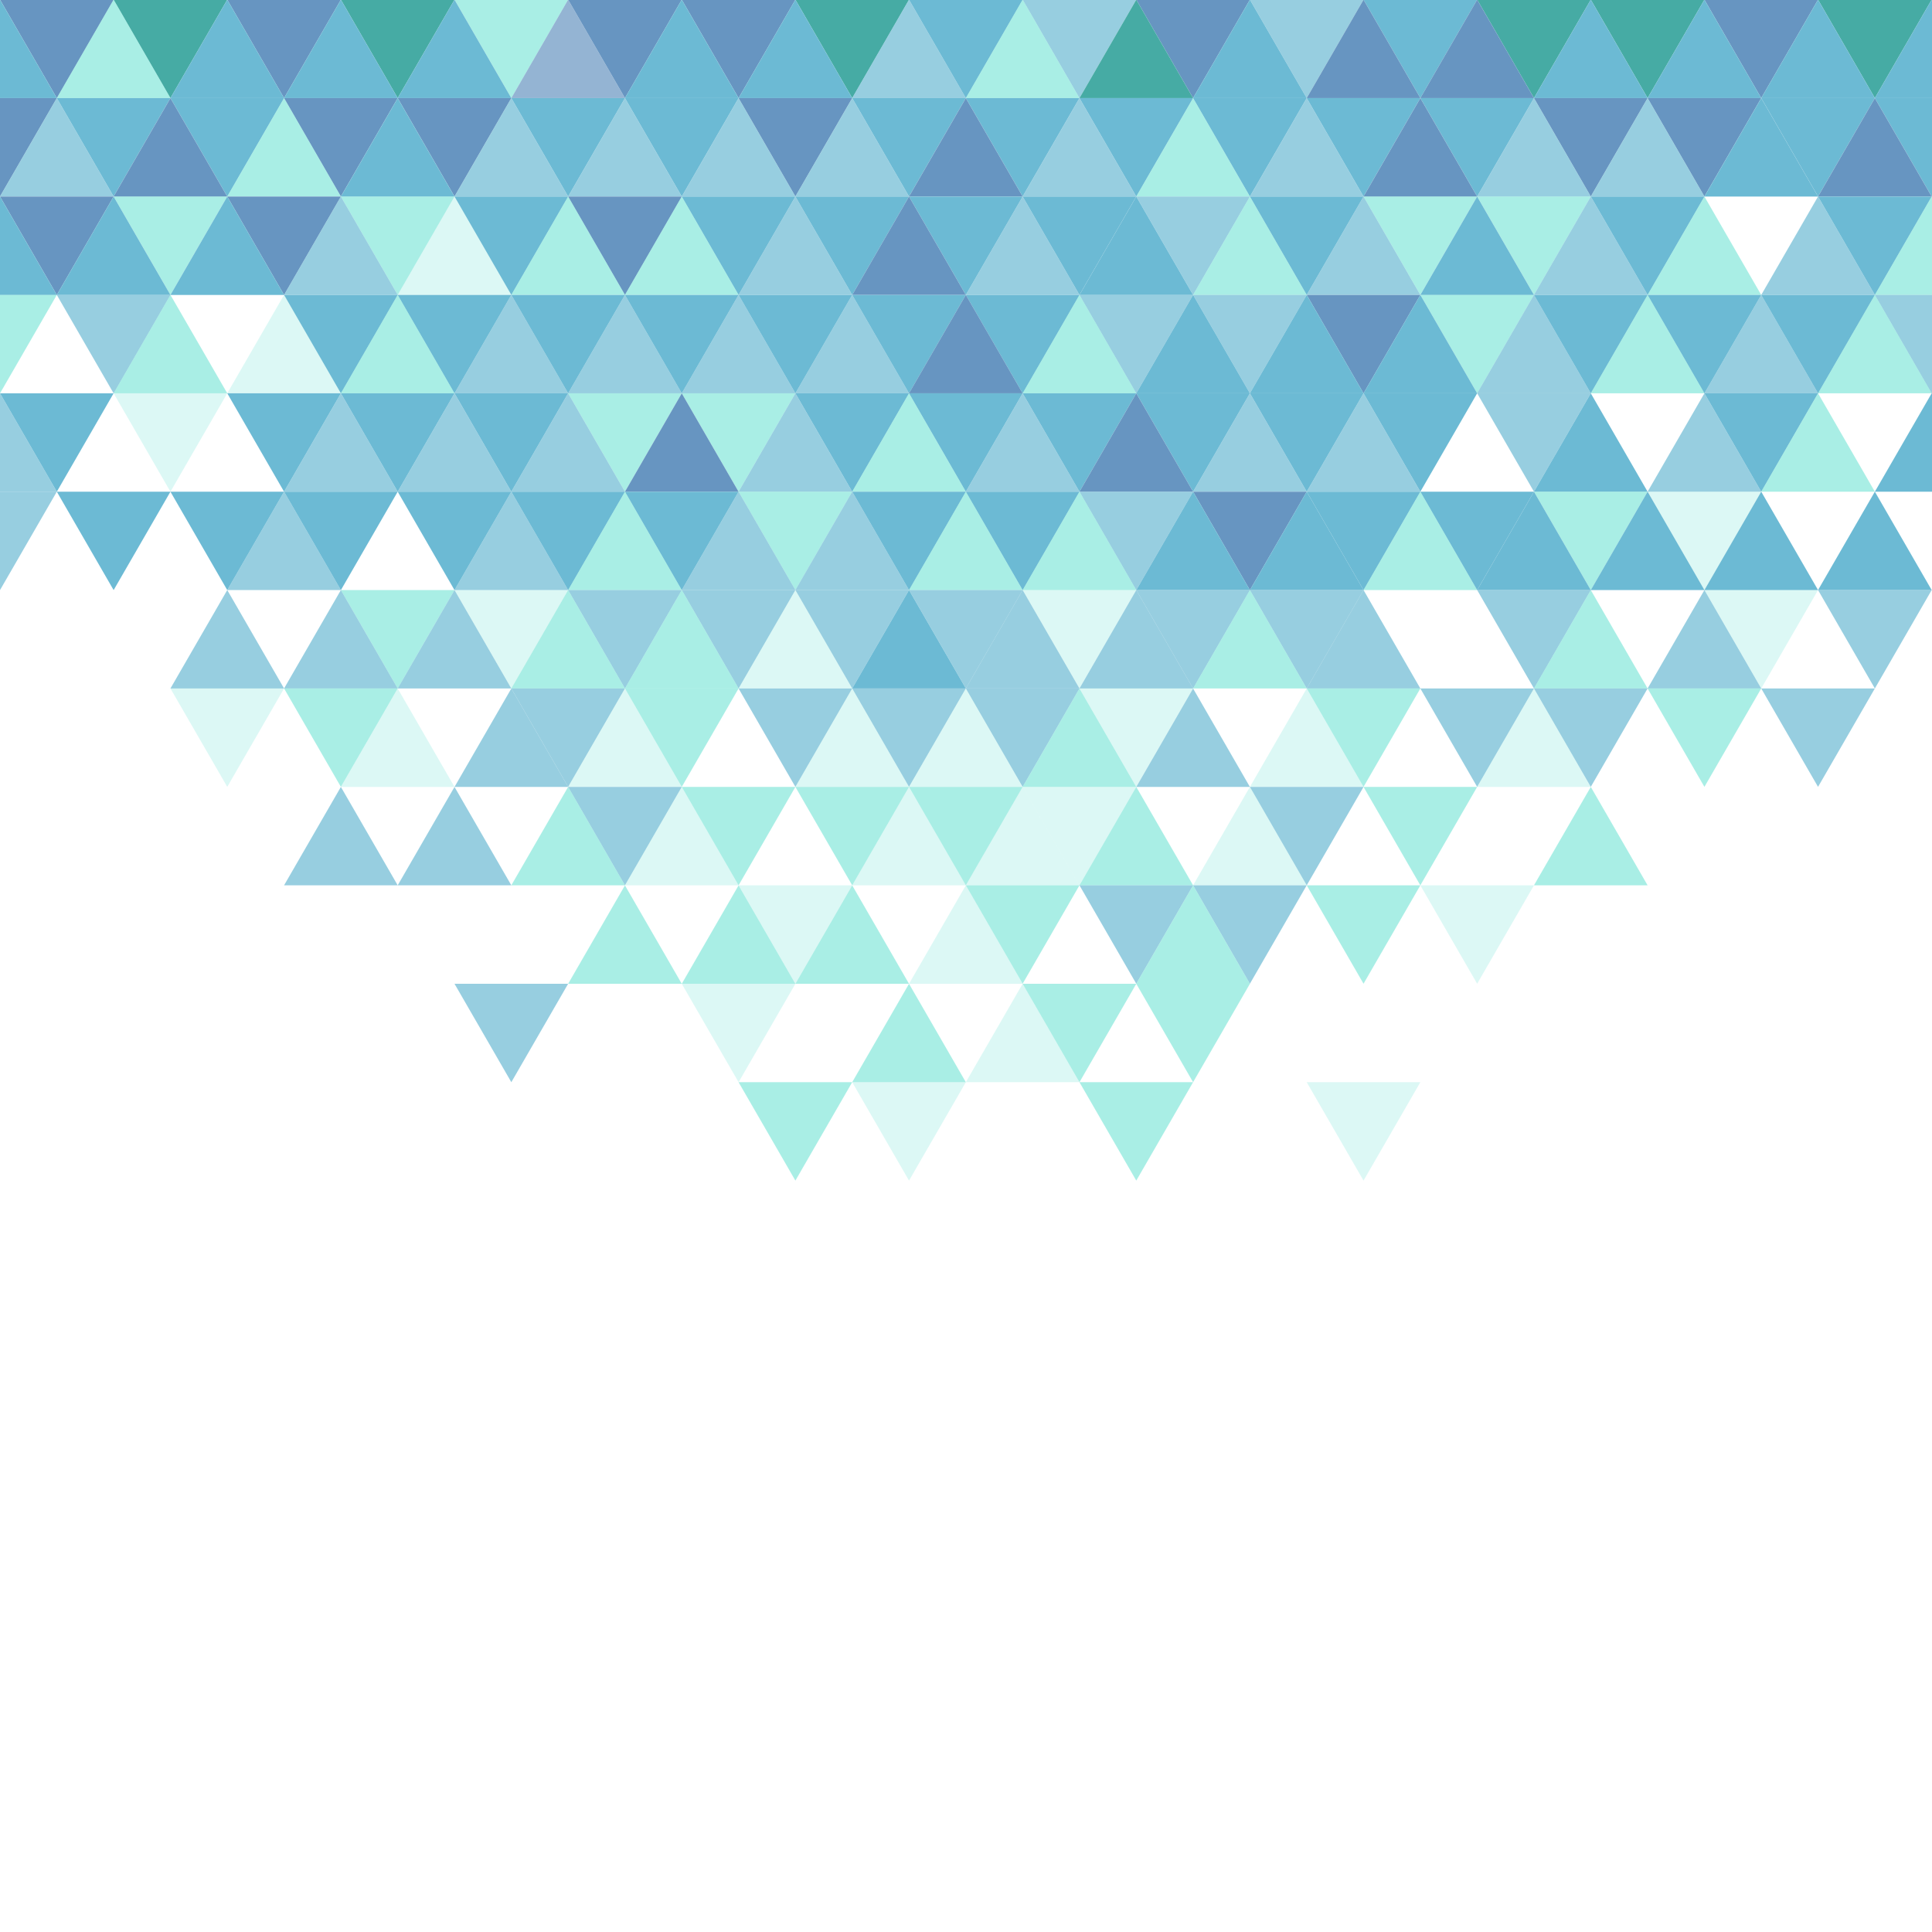 <?xml version="1.0" encoding="utf-8"?>
<!-- Generator: Adobe Illustrator 18.0.0, SVG Export Plug-In . SVG Version: 6.00 Build 0)  -->
<!DOCTYPE svg PUBLIC "-//W3C//DTD SVG 1.1//EN" "http://www.w3.org/Graphics/SVG/1.1/DTD/svg11.dtd">
<svg version="1.1" xmlns="http://www.w3.org/2000/svg" xmlns:xlink="http://www.w3.org/1999/xlink" x="0px" y="0px" width="800px"
	 height="800px" viewBox="0 0 800 800" enable-background="new 0 0 800 800" xml:space="preserve">
<g id="background">
	<g>
		<defs>
			<rect id="SVGID_1_" width="800" height="800"/>
		</defs>
		<clipPath id="SVGID_2_">
			<use xlink:href="#SVGID_1_"  overflow="visible"/>
		</clipPath>
		<g clip-path="url(#SVGID_2_)">
			<polygon fill="#46ABA4" points="47.051,-163.014 23.526,-122.267 0.001,-163.014 			"/>
			<polygon fill="#46ABA4" points="94.102,-163.014 70.577,-122.267 47.052,-163.014 			"/>
			<polygon fill="#46ABA4" points="141.153,-163.014 117.628,-122.267 94.103,-163.014 			"/>
			<polygon fill="#6CBAD4" points="188.204,-163.014 164.679,-122.267 141.153,-163.014 			"/>
			<polygon fill="#6795C1" points="235.254,-163.014 211.73,-122.267 188.205,-163.014 			"/>
			<polygon fill="#6795C1" points="282.305,-163.014 258.78,-122.267 235.255,-163.014 			"/>
			<polygon fill="#46ABA4" points="329.355,-163.014 305.831,-122.267 282.306,-163.014 			"/>
			<polygon fill="#6CBAD4" points="376.406,-163.014 352.882,-122.267 329.356,-163.014 			"/>
			<polygon fill="#6CBAD4" points="423.457,-163.014 399.933,-122.267 376.407,-163.014 			"/>
			<polygon fill="#6795C1" points="470.509,-163.014 446.983,-122.267 423.458,-163.014 			"/>
			<polygon fill="#6795C1" points="517.56,-163.014 494.034,-122.267 470.51,-163.014 			"/>
			<polygon fill="#6CBAD4" points="564.61,-163.014 541.085,-122.267 517.56,-163.014 			"/>
			<polygon fill="#46ABA4" points="611.661,-163.014 588.136,-122.267 564.611,-163.014 			"/>
			<polygon fill="#46ABA4" points="658.711,-163.014 635.187,-122.267 611.662,-163.014 			"/>
			<polygon fill="#46ABA4" points="705.763,-163.014 682.237,-122.267 658.712,-163.014 			"/>
			<polygon fill="#6795C1" points="752.813,-163.014 729.288,-122.267 705.764,-163.014 			"/>
			<polygon fill="#6795C1" points="799.864,-163.014 776.339,-122.267 752.815,-163.014 			"/>
			<polygon fill="#46ABA4" points="-23.526,-122.267 -0.001,-163.014 23.523,-122.267 			"/>
			<polygon fill="#46ABA4" points="23.524,-122.267 0,-81.519 -23.525,-122.267 			"/>
			<polygon fill="#6795C1" points="23.524,-122.267 47.05,-163.014 70.574,-122.267 			"/>
			<polygon fill="#46ABA4" points="70.575,-122.267 47.051,-81.519 23.525,-122.267 			"/>
			<polygon fill="#6795C1" points="70.575,-122.267 94.101,-163.014 117.626,-122.267 			"/>
			<polygon fill="#6795C1" points="117.627,-122.267 94.102,-81.519 70.576,-122.267 			"/>
			<polygon fill="#6795C1" points="117.627,-122.267 141.151,-163.014 164.677,-122.267 			"/>
			<polygon fill="#6795C1" points="164.678,-122.267 141.152,-81.519 117.627,-122.267 			"/>
			<polygon fill="#46ABA4" points="164.678,-122.267 188.202,-163.014 211.727,-122.267 			"/>
			<polygon fill="#6795C1" points="211.727,-122.267 188.203,-81.519 164.679,-122.267 			"/>
			<polygon fill="#6CBAD4" points="211.727,-122.267 235.253,-163.014 258.777,-122.267 			"/>
			<polygon fill="#6795C1" points="258.778,-122.267 235.254,-81.519 211.729,-122.267 			"/>
			<polygon fill="#6CBAD4" points="258.778,-122.267 282.304,-163.014 305.828,-122.267 			"/>
			<polygon fill="#46ABA4" points="305.829,-122.267 282.305,-81.519 258.779,-122.267 			"/>
			<polygon fill="#6795C1" points="305.829,-122.267 329.354,-163.014 352.879,-122.267 			"/>
			<polygon fill="#6CBAD4" points="352.88,-122.267 329.355,-81.519 305.83,-122.267 			"/>
			<polygon fill="#6795C1" points="352.88,-122.267 376.405,-163.014 399.931,-122.267 			"/>
			<polygon fill="#46ABA4" points="399.931,-122.267 376.406,-81.519 352.881,-122.267 			"/>
			<polygon fill="#46ABA4" points="399.931,-122.267 423.456,-163.014 446.981,-122.267 			"/>
			<polygon fill="#6CBAD4" points="446.982,-122.267 423.457,-81.519 399.932,-122.267 			"/>
			<polygon fill="#6CBAD4" points="446.982,-122.267 470.507,-163.014 494.032,-122.267 			"/>
			<polygon fill="#6CBAD4" points="494.033,-122.267 470.508,-81.519 446.983,-122.267 			"/>
			<polygon fill="#6795C1" points="494.033,-122.267 517.558,-163.014 541.083,-122.267 			"/>
			<polygon fill="#46ABA4" points="541.084,-122.267 517.559,-81.519 494.034,-122.267 			"/>
			<polygon fill="#6795C1" points="541.084,-122.267 564.608,-163.014 588.133,-122.267 			"/>
			<polygon fill="#6CBAD4" points="588.135,-122.267 564.609,-81.519 541.085,-122.267 			"/>
			<polygon fill="#6795C1" points="588.135,-122.267 611.659,-163.014 635.184,-122.267 			"/>
			<polygon fill="#6795C1" points="635.185,-122.267 611.66,-81.519 588.136,-122.267 			"/>
			<polygon fill="#6795C1" points="635.185,-122.267 658.71,-163.014 682.235,-122.267 			"/>
			<polygon fill="#6795C1" points="682.236,-122.267 658.711,-81.519 635.185,-122.267 			"/>
			<polygon fill="#6795C1" points="682.236,-122.267 705.761,-163.014 729.286,-122.267 			"/>
			<polygon fill="#6795C1" points="729.287,-122.267 705.762,-81.519 682.237,-122.267 			"/>
			<polygon fill="#46ABA4" points="729.287,-122.267 752.812,-163.014 776.337,-122.267 			"/>
			<polygon fill="#6795C1" points="776.338,-122.267 752.812,-81.519 729.288,-122.267 			"/>
			<polygon fill="#46ABA4" points="776.338,-122.267 799.862,-163.014 823.388,-122.267 			"/>
			<polygon fill="#6795C1" points="823.389,-122.267 799.863,-81.519 776.339,-122.267 			"/>
			<polygon fill="#6795C1" points="0,-81.604 23.525,-122.352 47.05,-81.604 			"/>
			<polygon fill="#46ABA4" points="47.051,-81.604 23.526,-40.857 0.001,-81.604 			"/>
			<polygon fill="#6795C1" points="47.051,-81.604 70.576,-122.352 94.101,-81.604 			"/>
			<polygon fill="#6CBAD4" points="94.102,-81.604 70.577,-40.857 47.052,-81.604 			"/>
			<polygon fill="#46ABA4" points="94.102,-81.604 117.627,-122.352 141.152,-81.604 			"/>
			<polygon fill="#6CBAD4" points="141.153,-81.604 117.628,-40.857 94.103,-81.604 			"/>
			<polygon fill="#46ABA4" points="141.153,-81.604 164.678,-122.352 188.203,-81.604 			"/>
			<polygon fill="#6795C1" points="188.204,-81.604 164.679,-40.857 141.153,-81.604 			"/>
			<polygon fill="#46ABA4" points="188.204,-81.604 211.729,-122.352 235.253,-81.604 			"/>
			<polygon fill="#6CBAD4" points="235.254,-81.604 211.73,-40.857 188.205,-81.604 			"/>
			<polygon fill="#6CBAD4" points="235.254,-81.604 258.779,-122.352 282.304,-81.604 			"/>
			<polygon fill="#46ABA4" points="282.305,-81.604 258.78,-40.857 235.255,-81.604 			"/>
			<polygon fill="#6795C1" points="282.305,-81.604 305.83,-122.352 329.354,-81.604 			"/>
			<polygon fill="#6CBAD4" points="329.355,-81.604 305.831,-40.857 282.306,-81.604 			"/>
			<polygon fill="#6795C1" points="329.355,-81.604 352.881,-122.352 376.405,-81.604 			"/>
			<polygon fill="#6CBAD4" points="376.406,-81.604 352.882,-40.857 329.356,-81.604 			"/>
			<polygon opacity="0.7" fill="#6CBAD4" points="376.406,-81.604 399.932,-122.352 423.457,-81.604 			"/>
			<polygon fill="#46ABA4" points="423.457,-81.604 399.933,-40.857 376.407,-81.604 			"/>
			<polygon fill="#46ABA4" points="423.457,-81.604 446.982,-122.352 470.508,-81.604 			"/>
			<polygon fill="#6795C1" points="470.509,-81.604 446.983,-40.857 423.458,-81.604 			"/>
			<polygon fill="#6795C1" points="470.509,-81.604 494.033,-122.352 517.559,-81.604 			"/>
			<polygon fill="#46ABA4" points="517.56,-81.604 494.034,-40.857 470.51,-81.604 			"/>
			<polygon opacity="0.7" fill="#6CBAD4" points="517.56,-81.604 541.084,-122.352 564.609,-81.604 			"/>
			<polygon fill="#6795C1" points="564.61,-81.604 541.085,-40.857 517.56,-81.604 			"/>
			<polygon fill="#46ABA4" points="564.61,-81.604 588.135,-122.352 611.659,-81.604 			"/>
			<polygon fill="#6795C1" points="611.661,-81.604 588.136,-40.857 564.611,-81.604 			"/>
			<polygon fill="#46ABA4" points="611.661,-81.604 635.185,-122.352 658.71,-81.604 			"/>
			<polygon fill="#6795C1" points="658.711,-81.604 635.187,-40.857 611.662,-81.604 			"/>
			<polygon fill="#46ABA4" points="658.711,-81.604 682.236,-122.352 705.762,-81.604 			"/>
			<polygon fill="#6795C1" points="705.763,-81.604 682.237,-40.857 658.712,-81.604 			"/>
			<polygon fill="#46ABA4" points="705.763,-81.604 729.287,-122.352 752.812,-81.604 			"/>
			<polygon fill="#6795C1" points="752.813,-81.604 729.288,-40.857 705.764,-81.604 			"/>
			<polygon fill="#46ABA4" points="752.813,-81.604 776.338,-122.352 799.863,-81.604 			"/>
			<polygon fill="#6795C1" points="799.864,-81.604 776.339,-40.857 752.815,-81.604 			"/>
			<polygon fill="#6CBAD4" points="-23.526,-40.857 -0.001,-81.604 23.523,-40.857 			"/>
			<polygon fill="#6795C1" points="23.524,-40.857 0,-0.11 -23.525,-40.857 			"/>
			<polygon fill="#6795C1" points="23.524,-40.857 47.05,-81.604 70.574,-40.857 			"/>
			<polygon fill="#6CBAD4" points="70.575,-40.857 47.051,-0.11 23.525,-40.857 			"/>
			<polygon fill="#6795C1" points="70.575,-40.857 94.101,-81.604 117.626,-40.857 			"/>
			<polygon fill="#6CBAD4" points="117.627,-40.857 94.102,-0.11 70.576,-40.857 			"/>
			<polygon fill="#46ABA4" points="117.627,-40.857 141.151,-81.604 164.677,-40.857 			"/>
			<polygon opacity="0.7" fill="#6CBAD4" points="164.678,-40.857 141.152,-0.11 117.627,-40.857 			"/>
			<polygon fill="#46ABA4" points="164.678,-40.857 188.202,-81.604 211.727,-40.857 			"/>
			<polygon fill="#6CBAD4" points="211.727,-40.857 188.203,-0.11 164.679,-40.857 			"/>
			<polygon fill="#6795C1" points="211.727,-40.857 235.253,-81.604 258.777,-40.857 			"/>
			<polygon fill="#46ABA4" points="258.778,-40.857 235.254,-0.11 211.729,-40.857 			"/>
			<polygon fill="#6795C1" points="258.778,-40.857 282.304,-81.604 305.828,-40.857 			"/>
			<polygon fill="#46ABA4" points="305.829,-40.857 282.305,-0.11 258.779,-40.857 			"/>
			<polygon fill="#6795C1" points="305.829,-40.857 329.354,-81.604 352.879,-40.857 			"/>
			<polygon fill="#6CBAD4" points="352.88,-40.857 329.355,-0.11 305.83,-40.857 			"/>
			<polygon fill="#6795C1" points="352.88,-40.857 376.405,-81.604 399.931,-40.857 			"/>
			<polygon fill="#6CBAD4" points="399.931,-40.857 376.406,-0.11 352.881,-40.857 			"/>
			<polygon fill="#6CBAD4" points="399.931,-40.857 423.456,-81.604 446.981,-40.857 			"/>
			<polygon fill="#46ABA4" points="446.982,-40.857 423.457,-0.11 399.932,-40.857 			"/>
			<polygon opacity="0.7" fill="#6CBAD4" points="446.982,-40.857 470.507,-81.604 494.032,-40.857 			"/>
			<polygon fill="#6CBAD4" points="494.033,-40.857 470.508,-0.11 446.983,-40.857 			"/>
			<polygon fill="#6CBAD4" points="494.033,-40.857 517.558,-81.604 541.083,-40.857 			"/>
			<polygon fill="#6795C1" points="541.084,-40.857 517.559,-0.11 494.034,-40.857 			"/>
			<polygon fill="#6CBAD4" points="541.084,-40.857 564.608,-81.604 588.133,-40.857 			"/>
			<polygon fill="#6795C1" points="588.135,-40.857 564.609,-0.11 541.085,-40.857 			"/>
			<polygon fill="#6CBAD4" points="588.135,-40.857 611.659,-81.604 635.184,-40.857 			"/>
			<polygon fill="#6CBAD4" points="635.185,-40.857 611.66,-0.11 588.136,-40.857 			"/>
			<polygon fill="#46ABA4" points="635.185,-40.857 658.71,-81.604 682.235,-40.857 			"/>
			<polygon fill="#6CBAD4" points="682.236,-40.857 658.711,-0.11 635.185,-40.857 			"/>
			<polygon fill="#6CBAD4" points="682.236,-40.857 705.761,-81.604 729.286,-40.857 			"/>
			<polygon fill="#46ABA4" points="729.287,-40.857 705.762,-0.11 682.237,-40.857 			"/>
			<polygon fill="#6CBAD4" points="729.287,-40.857 752.812,-81.604 776.337,-40.857 			"/>
			<polygon fill="#46ABA4" points="776.338,-40.857 752.812,-0.11 729.288,-40.857 			"/>
			<polygon fill="#46ABA4" points="776.338,-40.857 799.862,-81.604 823.388,-40.857 			"/>
			<polygon fill="#46ABA4" points="823.389,-40.857 799.863,-0.11 776.339,-40.857 			"/>
			<polygon fill="#6CBAD4" points="0,-0.133 23.525,-40.881 47.05,-0.133 			"/>
			<polygon fill="#6795C1" points="47.051,-0.133 23.526,40.613 0.001,-0.133 			"/>
			<polygon fill="#6795C1" points="47.051,-0.133 70.576,-40.881 94.101,-0.133 			"/>
			<polygon fill="#46ABA4" points="94.102,-0.133 70.577,40.613 47.052,-0.133 			"/>
			<polygon fill="#46ABA4" points="94.102,-0.133 117.627,-40.881 141.152,-0.133 			"/>
			<polygon fill="#6795C1" points="141.153,-0.133 117.628,40.613 94.103,-0.133 			"/>
			<polygon fill="#6795C1" points="141.153,-0.133 164.678,-40.881 188.203,-0.133 			"/>
			<polygon fill="#46ABA4" points="188.204,-0.133 164.679,40.613 141.153,-0.133 			"/>
			<polygon fill="#6795C1" points="188.204,-0.133 211.729,-40.881 235.253,-0.133 			"/>
			<polygon opacity="0.5" fill="#54DECD" points="235.254,-0.133 211.73,40.613 188.205,-0.133 			"/>
			<polygon fill="#6CBAD4" points="235.254,-0.133 258.779,-40.881 282.304,-0.133 			"/>
			<polygon fill="#6795C1" points="282.305,-0.133 258.78,40.613 235.255,-0.133 			"/>
			<polygon opacity="0.7" fill="#6CBAD4" points="282.305,-0.133 305.83,-40.881 329.354,-0.133 			"/>
			<polygon fill="#6795C1" points="329.355,-0.133 305.831,40.613 282.306,-0.133 			"/>
			<polygon fill="#6795C1" points="329.355,-0.133 352.881,-40.881 376.405,-0.133 			"/>
			<polygon fill="#46ABA4" points="376.406,-0.133 352.882,40.613 329.356,-0.133 			"/>
			<polygon opacity="0.7" fill="#6CBAD4" points="376.406,-0.133 399.932,-40.881 423.457,-0.133 			"/>
			<polygon fill="#6CBAD4" points="423.457,-0.133 399.933,40.613 376.407,-0.133 			"/>
			<polygon fill="#6795C1" points="423.457,-0.133 446.982,-40.881 470.508,-0.133 			"/>
			<polygon opacity="0.7" fill="#6CBAD4" points="470.509,-0.133 446.983,40.613 423.458,-0.133 			"/>
			<polygon opacity="0.7" fill="#6CBAD4" points="470.509,-0.133 494.033,-40.881 517.559,-0.133 			"/>
			<polygon fill="#6795C1" points="517.56,-0.133 494.034,40.613 470.51,-0.133 			"/>
			<polygon fill="#6CBAD4" points="517.56,-0.133 541.084,-40.881 564.609,-0.133 			"/>
			<polygon opacity="0.7" fill="#6CBAD4" points="564.61,-0.133 541.085,40.613 517.56,-0.133 			"/>
			<polygon fill="#46ABA4" points="564.61,-0.133 588.135,-40.881 611.659,-0.133 			"/>
			<polygon fill="#6CBAD4" points="611.661,-0.133 588.136,40.613 564.611,-0.133 			"/>
			<polygon fill="#6795C1" points="611.661,-0.133 635.185,-40.881 658.71,-0.133 			"/>
			<polygon fill="#46ABA4" points="658.711,-0.133 635.187,40.613 611.662,-0.133 			"/>
			<polygon fill="#6795C1" points="658.711,-0.133 682.236,-40.881 705.762,-0.133 			"/>
			<polygon fill="#46ABA4" points="705.763,-0.133 682.237,40.613 658.712,-0.133 			"/>
			<polygon fill="#6CBAD4" points="705.763,-0.133 729.287,-40.881 752.812,-0.133 			"/>
			<polygon fill="#6795C1" points="752.813,-0.133 729.288,40.613 705.764,-0.133 			"/>
			<polygon fill="#6CBAD4" points="752.813,-0.133 776.338,-40.88 799.863,-0.133 			"/>
			<polygon fill="#46ABA4" points="799.864,-0.133 776.339,40.614 752.815,-0.133 			"/>
			<polygon fill="#6CBAD4" points="-23.526,40.613 -0.001,-0.133 23.523,40.613 			"/>
			<polygon fill="#6795C1" points="23.524,40.613 0,81.361 -23.525,40.613 			"/>
			<polygon opacity="0.5" fill="#54DECD" points="23.524,40.613 47.05,-0.133 70.574,40.613 			"/>
			<polygon fill="#6CBAD4" points="70.575,40.613 47.051,81.361 23.525,40.613 			"/>
			<polygon fill="#6CBAD4" points="70.575,40.613 94.101,-0.133 117.626,40.613 			"/>
			<polygon fill="#6CBAD4" points="117.627,40.613 94.102,81.361 70.576,40.613 			"/>
			<polygon fill="#6CBAD4" points="117.627,40.613 141.151,-0.133 164.677,40.613 			"/>
			<polygon fill="#6795C1" points="164.678,40.613 141.152,81.361 117.627,40.613 			"/>
			<polygon fill="#6CBAD4" points="164.678,40.613 188.202,-0.133 211.727,40.613 			"/>
			<polygon fill="#6795C1" points="211.727,40.613 188.203,81.361 164.679,40.613 			"/>
			<polygon opacity="0.7" fill="#6795C1" points="211.727,40.613 235.253,-0.133 258.777,40.613 			"/>
			<polygon fill="#6CBAD4" points="258.778,40.613 235.254,81.361 211.729,40.613 			"/>
			<polygon fill="#6CBAD4" points="258.778,40.613 282.304,-0.133 305.828,40.613 			"/>
			<polygon fill="#6CBAD4" points="305.829,40.613 282.305,81.361 258.779,40.613 			"/>
			<polygon fill="#6CBAD4" points="305.829,40.613 329.354,-0.133 352.879,40.613 			"/>
			<polygon fill="#6795C1" points="352.88,40.613 329.355,81.361 305.83,40.613 			"/>
			<polygon opacity="0.7" fill="#6CBAD4" points="352.88,40.613 376.405,-0.133 399.931,40.613 			"/>
			<polygon fill="#6CBAD4" points="399.931,40.613 376.406,81.361 352.881,40.613 			"/>
			<polygon opacity="0.5" fill="#54DECD" points="399.931,40.613 423.456,-0.133 446.981,40.613 			"/>
			<polygon fill="#6CBAD4" points="446.982,40.613 423.457,81.361 399.932,40.613 			"/>
			<polygon fill="#46ABA4" points="446.982,40.613 470.507,-0.133 494.032,40.613 			"/>
			<polygon fill="#6CBAD4" points="494.033,40.613 470.508,81.361 446.983,40.613 			"/>
			<polygon fill="#6CBAD4" points="494.033,40.613 517.558,-0.133 541.083,40.613 			"/>
			<polygon fill="#6CBAD4" points="541.084,40.613 517.559,81.361 494.034,40.613 			"/>
			<polygon fill="#6795C1" points="541.084,40.613 564.608,-0.133 588.133,40.613 			"/>
			<polygon fill="#6CBAD4" points="588.135,40.613 564.609,81.361 541.085,40.613 			"/>
			<polygon fill="#6795C1" points="588.135,40.613 611.659,-0.133 635.184,40.613 			"/>
			<polygon fill="#6CBAD4" points="635.185,40.613 611.66,81.361 588.136,40.613 			"/>
			<polygon fill="#6CBAD4" points="635.185,40.613 658.71,-0.133 682.235,40.613 			"/>
			<polygon fill="#6795C1" points="682.236,40.613 658.711,81.361 635.185,40.613 			"/>
			<polygon fill="#6CBAD4" points="682.236,40.613 705.761,-0.133 729.286,40.613 			"/>
			<polygon fill="#6795C1" points="729.287,40.613 705.762,81.361 682.237,40.613 			"/>
			<polygon fill="#6CBAD4" points="729.287,40.613 752.812,-0.133 776.337,40.614 			"/>
			<polygon fill="#6CBAD4" points="776.338,40.614 752.812,81.361 729.288,40.613 			"/>
			<polygon fill="#6CBAD4" points="776.338,40.614 799.862,-0.133 823.388,40.614 			"/>
			<polygon fill="#6CBAD4" points="823.389,40.614 799.863,81.361 776.339,40.614 			"/>
			<polygon opacity="0.7" fill="#6CBAD4" points="0,81.381 23.525,40.633 47.05,81.381 			"/>
			<polygon fill="#6795C1" points="47.051,81.381 23.526,122.127 0.001,81.381 			"/>
			<polygon fill="#6795C1" points="47.051,81.381 70.576,40.633 94.101,81.381 			"/>
			<polygon opacity="0.5" fill="#54DECD" points="94.102,81.381 70.577,122.127 47.052,81.381 			"/>
			<polygon opacity="0.5" fill="#54DECD" points="94.102,81.381 117.627,40.633 141.152,81.381 			"/>
			<polygon fill="#6795C1" points="141.153,81.381 117.628,122.127 94.103,81.381 			"/>
			<polygon fill="#6CBAD4" points="141.153,81.381 164.678,40.633 188.203,81.381 			"/>
			<polygon opacity="0.5" fill="#54DECD" points="188.204,81.381 164.679,122.127 141.153,81.381 			"/>
			<polygon opacity="0.7" fill="#6CBAD4" points="188.204,81.381 211.729,40.633 235.253,81.381 			"/>
			<polygon fill="#6CBAD4" points="235.254,81.381 211.73,122.127 188.205,81.381 			"/>
			<polygon opacity="0.7" fill="#6CBAD4" points="235.254,81.381 258.779,40.633 282.304,81.381 			"/>
			<polygon fill="#6795C1" points="282.305,81.381 258.78,122.127 235.255,81.381 			"/>
			<polygon opacity="0.7" fill="#6CBAD4" points="282.305,81.381 305.83,40.633 329.354,81.381 			"/>
			<polygon fill="#6CBAD4" points="329.355,81.381 305.831,122.127 282.306,81.381 			"/>
			<polygon opacity="0.7" fill="#6CBAD4" points="329.355,81.381 352.881,40.633 376.405,81.381 			"/>
			<polygon fill="#6CBAD4" points="376.406,81.381 352.882,122.127 329.356,81.381 			"/>
			<polygon fill="#6795C1" points="376.406,81.381 399.932,40.633 423.457,81.381 			"/>
			<polygon fill="#6CBAD4" points="423.457,81.381 399.933,122.127 376.407,81.381 			"/>
			<polygon opacity="0.7" fill="#6CBAD4" points="423.457,81.381 446.982,40.633 470.508,81.381 			"/>
			<polygon fill="#6CBAD4" points="470.509,81.381 446.983,122.127 423.458,81.381 			"/>
			<polygon opacity="0.5" fill="#54DECD" points="470.509,81.381 494.033,40.633 517.559,81.381 			"/>
			<polygon opacity="0.7" fill="#6CBAD4" points="517.56,81.381 494.034,122.127 470.51,81.381 			"/>
			<polygon opacity="0.7" fill="#6CBAD4" points="517.56,81.381 541.084,40.633 564.609,81.381 			"/>
			<polygon fill="#6CBAD4" points="564.61,81.381 541.085,122.127 517.56,81.381 			"/>
			<polygon fill="#6795C1" points="564.61,81.381 588.135,40.633 611.659,81.381 			"/>
			<polygon opacity="0.5" fill="#54DECD" points="611.661,81.381 588.136,122.127 564.611,81.381 			"/>
			<polygon opacity="0.7" fill="#6CBAD4" points="611.661,81.381 635.185,40.633 658.71,81.381 			"/>
			<polygon opacity="0.5" fill="#54DECD" points="658.711,81.381 635.187,122.127 611.662,81.381 			"/>
			<polygon opacity="0.7" fill="#6CBAD4" points="658.711,81.381 682.236,40.633 705.762,81.381 			"/>
			<polygon fill="#6CBAD4" points="705.763,81.381 682.237,122.127 658.712,81.381 			"/>
			<polygon fill="#6CBAD4" points="705.763,81.381 729.287,40.633 752.812,81.381 			"/>
			<polygon fill="#6795C1" points="752.813,81.381 776.338,40.634 799.863,81.381 			"/>
			<polygon fill="#6CBAD4" points="799.864,81.381 776.339,122.127 752.815,81.381 			"/>
			<polygon fill="#6CBAD4" points="-23.526,122.127 -0.001,81.381 23.523,122.127 			"/>
			<polygon opacity="0.5" fill="#54DECD" points="23.524,122.127 0,162.875 -23.525,122.127 			"/>
			<polygon opacity="0.5" fill="#54DECD" points="-23.527,203.6 -47.052,244.346 -70.577,203.6 			"/>
			<polygon fill="#6CBAD4" points="23.524,122.127 47.05,81.381 70.574,122.127 			"/>
			<polygon opacity="0.7" fill="#6CBAD4" points="70.575,122.127 47.051,162.875 23.525,122.127 			"/>
			<polygon fill="#6CBAD4" points="70.575,122.127 94.101,81.381 117.626,122.127 			"/>
			<polygon opacity="0.7" fill="#6CBAD4" points="117.627,122.127 141.151,81.381 164.677,122.127 			"/>
			<polygon fill="#6CBAD4" points="164.678,122.127 141.152,162.875 117.627,122.127 			"/>
			<polygon opacity="0.2" fill="#54DECD" points="164.678,122.127 188.202,81.381 211.727,122.127 			"/>
			<polygon fill="#6CBAD4" points="211.727,122.127 188.203,162.875 164.679,122.127 			"/>
			<polygon opacity="0.5" fill="#54DECD" points="211.727,122.127 235.253,81.381 258.777,122.127 			"/>
			<polygon fill="#6CBAD4" points="258.778,122.127 235.254,162.875 211.729,122.127 			"/>
			<polygon opacity="0.5" fill="#54DECD" points="258.778,122.127 282.304,81.381 305.828,122.127 			"/>
			<polygon fill="#6CBAD4" points="305.829,122.127 282.305,162.875 258.779,122.127 			"/>
			<polygon opacity="0.7" fill="#6CBAD4" points="305.829,122.127 329.354,81.381 352.879,122.127 			"/>
			<polygon fill="#6CBAD4" points="352.88,122.127 329.355,162.875 305.83,122.127 			"/>
			<polygon fill="#6795C1" points="352.88,122.127 376.405,81.381 399.931,122.127 			"/>
			<polygon fill="#6CBAD4" points="399.931,122.127 376.406,162.875 352.881,122.127 			"/>
			<polygon opacity="0.7" fill="#6CBAD4" points="399.931,122.127 423.456,81.381 446.981,122.127 			"/>
			<polygon fill="#6CBAD4" points="446.982,122.127 423.457,162.875 399.932,122.127 			"/>
			<polygon fill="#6CBAD4" points="446.982,122.127 470.507,81.381 494.032,122.127 			"/>
			<polygon opacity="0.7" fill="#6CBAD4" points="494.033,122.127 470.508,162.875 446.983,122.127 			"/>
			<polygon opacity="0.5" fill="#54DECD" points="494.033,122.127 517.558,81.381 541.083,122.127 			"/>
			<polygon opacity="0.7" fill="#6CBAD4" points="541.084,122.127 517.559,162.875 494.034,122.127 			"/>
			<polygon opacity="0.7" fill="#6CBAD4" points="541.084,122.127 564.608,81.381 588.133,122.127 			"/>
			<polygon fill="#6795C1" points="588.135,122.127 564.609,162.875 541.085,122.127 			"/>
			<polygon fill="#6CBAD4" points="588.135,122.127 611.659,81.381 635.184,122.127 			"/>
			<polygon opacity="0.5" fill="#54DECD" points="635.185,122.127 611.66,162.875 588.136,122.127 			"/>
			<polygon opacity="0.7" fill="#6CBAD4" points="635.185,122.127 658.71,81.381 682.235,122.127 			"/>
			<polygon fill="#6CBAD4" points="682.236,122.127 658.711,162.875 635.185,122.127 			"/>
			<polygon opacity="0.5" fill="#54DECD" points="682.236,122.127 705.761,81.381 729.286,122.127 			"/>
			<polygon fill="#6CBAD4" points="729.287,122.127 705.762,162.875 682.237,122.127 			"/>
			<polygon opacity="0.7" fill="#6CBAD4" points="729.287,122.127 752.812,81.381 776.337,122.127 			"/>
			<polygon fill="#6CBAD4" points="776.338,122.127 752.812,162.875 729.288,122.127 			"/>
			<polygon opacity="0.5" fill="#54DECD" points="776.338,122.127 799.862,81.381 823.388,122.128 			"/>
			<polygon opacity="0.7" fill="#6CBAD4" points="823.389,122.128 799.863,162.875 776.339,122.127 			"/>
			<polygon fill="#6CBAD4" points="47.051,162.852 23.526,203.6 0.001,162.852 			"/>
			<polygon opacity="0.5" fill="#54DECD" points="47.051,162.852 70.576,122.106 94.101,162.852 			"/>
			<polygon opacity="0.2" fill="#54DECD" points="94.102,162.852 70.577,203.6 47.052,162.852 			"/>
			<polygon opacity="0.2" fill="#54DECD" points="94.102,162.852 117.627,122.106 141.152,162.852 			"/>
			<polygon fill="#6CBAD4" points="141.153,162.852 117.628,203.6 94.103,162.852 			"/>
			<polygon opacity="0.5" fill="#54DECD" points="141.153,162.852 164.678,122.106 188.203,162.852 			"/>
			<polygon fill="#6CBAD4" points="188.204,162.852 164.679,203.6 141.153,162.852 			"/>
			<polygon opacity="0.7" fill="#6CBAD4" points="188.204,162.852 211.729,122.106 235.253,162.852 			"/>
			<polygon fill="#6CBAD4" points="235.254,162.852 211.73,203.6 188.205,162.852 			"/>
			<polygon opacity="0.7" fill="#6CBAD4" points="235.254,162.852 258.779,122.106 282.304,162.852 			"/>
			<polygon opacity="0.5" fill="#54DECD" points="282.305,162.852 258.78,203.6 235.255,162.852 			"/>
			<polygon opacity="0.7" fill="#6CBAD4" points="282.305,162.852 305.83,122.106 329.354,162.852 			"/>
			<polygon opacity="0.5" fill="#54DECD" points="329.355,162.852 305.831,203.6 282.306,162.852 			"/>
			<polygon opacity="0.7" fill="#6CBAD4" points="329.355,162.852 352.881,122.106 376.405,162.852 			"/>
			<polygon fill="#6CBAD4" points="376.406,162.852 352.882,203.6 329.356,162.852 			"/>
			<polygon fill="#6795C1" points="376.406,162.852 399.932,122.106 423.457,162.852 			"/>
			<polygon fill="#6CBAD4" points="423.457,162.852 399.933,203.6 376.407,162.852 			"/>
			<polygon opacity="0.5" fill="#54DECD" points="423.457,162.852 446.982,122.106 470.508,162.852 			"/>
			<polygon fill="#6CBAD4" points="470.509,162.852 446.983,203.6 423.458,162.852 			"/>
			<polygon fill="#6CBAD4" points="470.509,162.852 494.033,122.106 517.559,162.852 			"/>
			<polygon fill="#6CBAD4" points="517.56,162.852 494.034,203.6 470.51,162.852 			"/>
			<polygon fill="#6CBAD4" points="517.56,162.852 541.084,122.106 564.609,162.852 			"/>
			<polygon fill="#6CBAD4" points="564.61,162.852 541.085,203.6 517.56,162.852 			"/>
			<polygon fill="#6CBAD4" points="564.61,162.852 588.135,122.106 611.659,162.852 			"/>
			<polygon fill="#6CBAD4" points="611.661,162.852 588.136,203.6 564.611,162.852 			"/>
			<polygon opacity="0.7" fill="#6CBAD4" points="611.661,162.852 635.185,122.106 658.71,162.852 			"/>
			<polygon opacity="0.7" fill="#6CBAD4" points="658.711,162.852 635.187,203.6 611.662,162.852 			"/>
			<polygon opacity="0.5" fill="#54DECD" points="658.711,162.852 682.236,122.106 705.762,162.852 			"/>
			<polygon opacity="0.7" fill="#6CBAD4" points="705.763,162.852 729.287,122.106 752.812,162.852 			"/>
			<polygon fill="#6CBAD4" points="752.813,162.852 729.288,203.6 705.764,162.852 			"/>
			<polygon opacity="0.5" fill="#54DECD" points="752.813,162.852 776.338,122.106 799.863,162.852 			"/>
			<polygon opacity="0.7" fill="#6CBAD4" points="-23.526,203.6 -0.001,162.852 23.523,203.6 			"/>
			<polygon opacity="0.7" fill="#6CBAD4" points="23.524,203.6 0,244.346 -23.525,203.6 			"/>
			<polygon fill="#6CBAD4" points="70.575,203.6 47.051,244.346 23.525,203.6 			"/>
			<polygon fill="#6CBAD4" points="117.627,203.6 94.102,244.346 70.576,203.6 			"/>
			<polygon opacity="0.7" fill="#6CBAD4" points="117.627,203.6 141.151,162.852 164.677,203.6 			"/>
			<polygon fill="#6CBAD4" points="164.678,203.6 141.152,244.346 117.627,203.6 			"/>
			<polygon opacity="0.7" fill="#6CBAD4" points="164.678,203.6 188.202,162.852 211.727,203.6 			"/>
			<polygon fill="#6CBAD4" points="211.727,203.6 188.203,244.346 164.679,203.6 			"/>
			<polygon opacity="0.7" fill="#6CBAD4" points="211.727,203.6 235.253,162.852 258.777,203.6 			"/>
			<polygon fill="#6CBAD4" points="258.778,203.6 235.254,244.346 211.729,203.6 			"/>
			<polygon fill="#6795C1" points="258.778,203.6 282.304,162.852 305.828,203.6 			"/>
			<polygon fill="#6CBAD4" points="305.829,203.6 282.305,244.346 258.779,203.6 			"/>
			<polygon opacity="0.7" fill="#6CBAD4" points="305.829,203.6 329.354,162.852 352.879,203.6 			"/>
			<polygon opacity="0.5" fill="#54DECD" points="352.88,203.6 329.355,244.346 305.83,203.6 			"/>
			<polygon opacity="0.5" fill="#54DECD" points="352.88,203.6 376.405,162.852 399.931,203.6 			"/>
			<polygon fill="#6CBAD4" points="399.931,203.6 376.406,244.346 352.881,203.6 			"/>
			<polygon opacity="0.7" fill="#6CBAD4" points="399.931,203.6 423.456,162.852 446.981,203.6 			"/>
			<polygon fill="#6CBAD4" points="446.982,203.6 423.457,244.346 399.932,203.6 			"/>
			<polygon fill="#6795C1" points="446.982,203.6 470.507,162.852 494.032,203.6 			"/>
			<polygon opacity="0.7" fill="#6CBAD4" points="494.033,203.6 470.508,244.346 446.983,203.6 			"/>
			<polygon opacity="0.7" fill="#6CBAD4" points="494.033,203.6 517.558,162.852 541.083,203.6 			"/>
			<polygon fill="#6795C1" points="541.084,203.6 517.559,244.346 494.034,203.6 			"/>
			<polygon opacity="0.7" fill="#6CBAD4" points="541.084,203.6 564.608,162.852 588.133,203.6 			"/>
			<polygon fill="#6CBAD4" points="588.135,203.6 564.609,244.346 541.085,203.6 			"/>
			<polygon fill="#6CBAD4" points="635.185,203.6 611.66,244.346 588.136,203.6 			"/>
			<polygon fill="#6CBAD4" points="635.185,203.6 658.71,162.852 682.235,203.6 			"/>
			<polygon opacity="0.5" fill="#54DECD" points="682.236,203.6 658.711,244.346 635.185,203.6 			"/>
			<polygon opacity="0.7" fill="#6CBAD4" points="682.236,203.6 705.761,162.852 729.286,203.6 			"/>
			<polygon opacity="0.2" fill="#54DECD" points="729.287,203.6 705.762,244.346 682.237,203.6 			"/>
			<polygon opacity="0.5" fill="#54DECD" points="729.287,203.6 752.812,162.852 776.337,203.6 			"/>
			<polygon fill="#6CBAD4" points="776.338,203.6 799.862,162.852 823.388,203.6 			"/>
			<polygon opacity="0.7" fill="#6CBAD4" points="94.102,244.328 117.627,203.582 141.152,244.328 			"/>
			<polygon opacity="0.5" fill="#54DECD" points="188.204,244.328 164.679,285.076 141.153,244.328 			"/>
			<polygon opacity="0.7" fill="#6CBAD4" points="188.204,244.328 211.729,203.582 235.253,244.328 			"/>
			<polygon fill="#46ABA4" points="-188.203,-163.014 -211.727,-122.267 -235.253,-163.014 			"/>
			<polygon fill="#46ABA4" points="-141.151,-163.014 -164.677,-122.267 -188.202,-163.014 			"/>
			<polygon fill="#6CBAD4" points="-94.101,-163.014 -117.626,-122.267 -141.151,-163.014 			"/>
			<polygon fill="#6795C1" points="-47.051,-163.014 -70.575,-122.267 -94.1,-163.014 			"/>
			<polygon fill="#6795C1" points="-211.729,-122.267 -188.204,-163.014 -164.679,-122.267 			"/>
			<polygon fill="#6795C1" points="-164.678,-122.267 -188.203,-81.519 -211.729,-122.267 			"/>
			<polygon fill="#6795C1" points="-164.678,-122.267 -141.153,-163.014 -117.628,-122.267 			"/>
			<polygon fill="#6795C1" points="-117.627,-122.267 -141.152,-81.519 -164.678,-122.267 			"/>
			<polygon fill="#46ABA4" points="-117.627,-122.267 -94.103,-163.014 -70.578,-122.267 			"/>
			<polygon fill="#6795C1" points="-70.577,-122.267 -94.102,-81.519 -117.626,-122.267 			"/>
			<polygon fill="#6CBAD4" points="-70.577,-122.267 -47.052,-163.014 -23.527,-122.267 			"/>
			<polygon fill="#6795C1" points="-23.526,-122.267 -47.051,-81.519 -70.576,-122.267 			"/>
			<polygon fill="#6795C1" points="-235.254,-81.604 -211.729,-122.352 -188.204,-81.604 			"/>
			<polygon fill="#6CBAD4" points="-188.203,-81.604 -211.727,-40.857 -235.253,-81.604 			"/>
			<polygon fill="#46ABA4" points="-188.203,-81.604 -164.678,-122.352 -141.152,-81.604 			"/>
			<polygon fill="#6CBAD4" points="-141.151,-81.604 -164.677,-40.857 -188.202,-81.604 			"/>
			<polygon fill="#46ABA4" points="-141.151,-81.604 -117.627,-122.352 -94.102,-81.604 			"/>
			<polygon fill="#6795C1" points="-94.101,-81.604 -117.626,-40.857 -141.151,-81.604 			"/>
			<polygon fill="#46ABA4" points="-94.101,-81.604 -70.576,-122.352 -47.052,-81.604 			"/>
			<polygon fill="#6CBAD4" points="-47.051,-81.604 -70.575,-40.857 -94.1,-81.604 			"/>
			<polygon fill="#6795C1" points="-211.729,-40.857 -188.204,-81.604 -164.679,-40.857 			"/>
			<polygon fill="#6CBAD4" points="-164.678,-40.857 -188.203,-0.11 -211.729,-40.857 			"/>
			<polygon fill="#46ABA4" points="-164.678,-40.857 -141.153,-81.604 -117.628,-40.857 			"/>
			<polygon opacity="0.7" fill="#6CBAD4" points="-117.627,-40.857 -141.152,-0.11 -164.678,-40.857 			"/>
			<polygon fill="#46ABA4" points="-117.627,-40.857 -94.103,-81.604 -70.578,-40.857 			"/>
			<polygon fill="#6CBAD4" points="-70.577,-40.857 -94.102,-0.11 -117.626,-40.857 			"/>
			<polygon fill="#6795C1" points="-70.577,-40.857 -47.052,-81.604 -23.527,-40.857 			"/>
			<polygon fill="#46ABA4" points="-23.526,-40.857 -47.051,-0.11 -70.576,-40.857 			"/>
			<polygon fill="#6795C1" points="-235.254,-0.133 -211.729,-40.881 -188.204,-0.133 			"/>
			<polygon fill="#46ABA4" points="-188.203,-0.133 -211.727,40.613 -235.253,-0.133 			"/>
			<polygon fill="#46ABA4" points="-188.203,-0.133 -164.678,-40.881 -141.152,-0.133 			"/>
			<polygon fill="#6795C1" points="-141.151,-0.133 -164.677,40.613 -188.202,-0.133 			"/>
			<polygon fill="#6795C1" points="-141.151,-0.133 -117.627,-40.881 -94.102,-0.133 			"/>
			<polygon fill="#46ABA4" points="-94.101,-0.133 -117.626,40.613 -141.151,-0.133 			"/>
			<polygon fill="#6795C1" points="-94.101,-0.133 -70.576,-40.881 -47.052,-0.133 			"/>
			<polygon opacity="0.5" fill="#54DECD" points="-47.051,-0.133 -70.575,40.613 -94.1,-0.133 			"/>
			<polygon fill="#6CBAD4" points="-211.729,40.613 -188.204,-0.133 -164.679,40.613 			"/>
			<polygon fill="#6CBAD4" points="-164.678,40.613 -188.203,81.361 -211.729,40.613 			"/>
			<polygon fill="#6CBAD4" points="-164.678,40.613 -141.153,-0.133 -117.628,40.613 			"/>
			<polygon fill="#6795C1" points="-117.627,40.613 -141.152,81.361 -164.678,40.613 			"/>
			<polygon fill="#6CBAD4" points="-117.627,40.613 -94.103,-0.133 -70.578,40.613 			"/>
			<polygon fill="#6795C1" points="-70.577,40.613 -94.102,81.361 -117.626,40.613 			"/>
			<polygon opacity="0.7" fill="#6795C1" points="-70.577,40.613 -47.052,-0.133 -23.527,40.613 			"/>
			<polygon fill="#6CBAD4" points="-23.526,40.613 -47.051,81.361 -70.576,40.613 			"/>
			<polygon fill="#6795C1" points="-235.254,81.381 -211.729,40.633 -188.204,81.381 			"/>
			<polygon opacity="0.5" fill="#54DECD" points="-188.203,81.381 -211.727,122.127 -235.253,81.381 			"/>
			<polygon opacity="0.5" fill="#54DECD" points="-188.203,81.381 -164.678,40.633 -141.152,81.381 			"/>
			<polygon fill="#6795C1" points="-141.151,81.381 -164.677,122.127 -188.202,81.381 			"/>
			<polygon fill="#6CBAD4" points="-141.151,81.381 -117.627,40.633 -94.102,81.381 			"/>
			<polygon opacity="0.5" fill="#54DECD" points="-94.101,81.381 -117.626,122.127 -141.151,81.381 			"/>
			<polygon opacity="0.7" fill="#6CBAD4" points="-94.101,81.381 -70.576,40.633 -47.052,81.381 			"/>
			<polygon opacity="0.7" fill="#6CBAD4" points="-47.05,81.381 -23.525,40.633 -0.001,81.381 			"/>
			<polygon fill="#6CBAD4" points="-47.051,81.381 -70.575,122.127 -94.1,81.381 			"/>
			<polygon fill="#6CBAD4" points="-211.729,122.127 -188.204,81.381 -164.679,122.127 			"/>
			<polygon opacity="0.7" fill="#6CBAD4" points="-164.678,122.127 -141.153,81.381 -117.628,122.127 			"/>
			<polygon fill="#6CBAD4" points="-117.626,122.106 -141.151,162.852 -164.677,122.106 			"/>
			<polygon opacity="0.2" fill="#54DECD" points="-117.627,122.127 -94.103,81.381 -70.578,122.127 			"/>
			<polygon opacity="0.5" fill="#54DECD" points="-70.577,122.127 -47.052,81.381 -23.527,122.127 			"/>
			<polygon fill="#6CBAD4" points="-23.526,122.127 -47.051,162.875 -70.576,122.127 			"/>
			<polygon opacity="0.5" fill="#54DECD" points="-235.254,162.852 -211.729,122.106 -188.204,162.852 			"/>
			<polygon opacity="0.2" fill="#54DECD" points="-188.203,162.852 -211.727,203.6 -235.253,162.852 			"/>
			<polygon opacity="0.2" fill="#54DECD" points="-188.203,162.852 -164.678,122.106 -141.152,162.852 			"/>
			<polygon opacity="0.5" fill="#54DECD" points="-141.151,162.852 -117.627,122.106 -94.102,162.852 			"/>
			<polygon fill="#6CBAD4" points="-94.101,162.852 -117.626,203.6 -141.151,162.852 			"/>
			<polygon opacity="0.7" fill="#6CBAD4" points="-94.101,162.852 -70.576,122.106 -47.052,162.852 			"/>
			<polygon opacity="0.7" fill="#6CBAD4" points="-47.05,162.852 -23.525,122.106 -0.001,162.852 			"/>
			<polygon fill="#6CBAD4" points="-47.051,162.852 -70.575,203.6 -94.1,162.852 			"/>
			<polygon fill="#6CBAD4" points="-164.678,203.6 -188.203,244.346 -211.729,203.6 			"/>
			<polygon opacity="0.7" fill="#6CBAD4" points="-70.577,203.6 -47.052,162.852 -23.527,203.6 			"/>
			<polygon opacity="0.7" fill="#6CBAD4" points="-94.101,244.328 -70.575,203.582 -47.051,244.328 			"/>
			<polygon opacity="0.2" fill="#54DECD" points="235.254,244.328 211.73,285.076 188.205,244.328 			"/>
			<polygon opacity="0.5" fill="#54DECD" points="235.254,244.328 258.779,203.582 282.304,244.328 			"/>
			<polygon opacity="0.7" fill="#6CBAD4" points="282.305,244.328 258.78,285.076 235.255,244.328 			"/>
			<polygon opacity="0.7" fill="#6CBAD4" points="282.305,244.328 305.83,203.582 329.354,244.328 			"/>
			<polygon opacity="0.7" fill="#6CBAD4" points="329.355,244.328 305.831,285.076 282.306,244.328 			"/>
			<polygon opacity="0.7" fill="#6CBAD4" points="329.355,244.328 352.881,203.582 376.405,244.328 			"/>
			<polygon opacity="0.7" fill="#6CBAD4" points="376.406,244.328 352.882,285.076 329.356,244.328 			"/>
			<polygon opacity="0.5" fill="#54DECD" points="376.406,244.328 399.932,203.582 423.457,244.328 			"/>
			<polygon opacity="0.7" fill="#6CBAD4" points="423.457,244.328 399.933,285.076 376.407,244.328 			"/>
			<polygon opacity="0.5" fill="#54DECD" points="423.457,244.328 446.982,203.582 470.508,244.328 			"/>
			<polygon opacity="0.2" fill="#54DECD" points="470.509,244.328 446.983,285.076 423.458,244.328 			"/>
			<polygon fill="#6CBAD4" points="470.509,244.328 494.033,203.582 517.559,244.328 			"/>
			<polygon opacity="0.7" fill="#6CBAD4" points="517.56,244.328 494.034,285.076 470.51,244.328 			"/>
			<polygon fill="#6CBAD4" points="517.56,244.328 541.084,203.582 564.609,244.328 			"/>
			<polygon opacity="0.7" fill="#6CBAD4" points="564.61,244.328 541.085,285.076 517.56,244.328 			"/>
			<polygon opacity="0.5" fill="#54DECD" points="564.61,244.328 588.135,203.582 611.659,244.328 			"/>
			<polygon fill="#6CBAD4" points="611.661,244.328 635.185,203.582 658.71,244.328 			"/>
			<polygon opacity="0.7" fill="#6CBAD4" points="658.711,244.328 635.187,285.076 611.662,244.328 			"/>
			<polygon fill="#6CBAD4" points="658.711,244.328 682.236,203.582 705.762,244.328 			"/>
			<polygon fill="#6CBAD4" points="705.763,244.328 729.287,203.582 752.812,244.328 			"/>
			<polygon opacity="0.2" fill="#54DECD" points="752.813,244.328 729.288,285.076 705.764,244.328 			"/>
			<polygon fill="#6CBAD4" points="752.813,244.328 776.338,203.582 799.863,244.328 			"/>
			<polygon opacity="0.7" fill="#6CBAD4" points="799.864,244.328 776.339,285.076 752.815,244.328 			"/>
			<polygon opacity="0.7" fill="#6CBAD4" points="70.575,285.076 94.101,244.328 117.626,285.076 			"/>
			<polygon opacity="0.2" fill="#54DECD" points="117.627,285.076 94.102,325.822 70.576,285.076 			"/>
			<polygon opacity="0.7" fill="#6CBAD4" points="117.627,285.076 141.151,244.328 164.677,285.076 			"/>
			<polygon opacity="0.5" fill="#54DECD" points="164.678,285.076 141.152,325.822 117.627,285.076 			"/>
			<polygon opacity="0.7" fill="#6CBAD4" points="164.678,285.076 188.202,244.328 211.727,285.076 			"/>
			<polygon opacity="0.5" fill="#54DECD" points="211.727,285.076 235.253,244.328 258.777,285.076 			"/>
			<polygon opacity="0.7" fill="#6CBAD4" points="258.778,285.076 235.254,325.822 211.729,285.076 			"/>
			<polygon opacity="0.5" fill="#54DECD" points="258.778,285.076 282.304,244.328 305.828,285.076 			"/>
			<polygon opacity="0.5" fill="#54DECD" points="305.829,285.076 282.305,325.822 258.779,285.076 			"/>
			<polygon opacity="0.2" fill="#54DECD" points="305.829,285.076 329.354,244.328 352.879,285.076 			"/>
			<polygon opacity="0.7" fill="#6CBAD4" points="352.88,285.076 329.355,325.822 305.83,285.076 			"/>
			<polygon fill="#6CBAD4" points="352.88,285.076 376.405,244.328 399.931,285.076 			"/>
			<polygon opacity="0.7" fill="#6CBAD4" points="399.931,285.076 376.406,325.823 352.881,285.076 			"/>
			<polygon opacity="0.7" fill="#6CBAD4" points="399.931,285.076 423.456,244.328 446.981,285.076 			"/>
			<polygon opacity="0.7" fill="#6CBAD4" points="446.982,285.076 423.457,325.823 399.932,285.076 			"/>
			<polygon opacity="0.7" fill="#6CBAD4" points="446.982,285.076 470.507,244.328 494.032,285.076 			"/>
			<polygon opacity="0.2" fill="#54DECD" points="494.033,285.076 470.508,325.823 446.983,285.076 			"/>
			<polygon opacity="0.5" fill="#54DECD" points="494.033,285.076 517.558,244.328 541.083,285.076 			"/>
			<polygon opacity="0.7" fill="#6CBAD4" points="541.084,285.076 564.608,244.328 588.133,285.076 			"/>
			<polygon opacity="0.5" fill="#54DECD" points="588.135,285.076 564.609,325.823 541.085,285.076 			"/>
			<polygon opacity="0.7" fill="#6CBAD4" points="635.185,285.076 611.66,325.823 588.136,285.076 			"/>
			<polygon opacity="0.5" fill="#54DECD" points="635.185,285.076 658.71,244.328 682.235,285.076 			"/>
			<polygon opacity="0.7" fill="#6CBAD4" points="682.236,285.076 658.711,325.823 635.185,285.076 			"/>
			<polygon opacity="0.7" fill="#6CBAD4" points="682.236,285.076 705.761,244.328 729.286,285.076 			"/>
			<polygon fill="#6CBAD4" points="846.915,-163.014 823.39,-122.267 799.865,-163.014 			"/>
			<polygon fill="#46ABA4" points="893.966,-163.014 870.44,-122.267 846.916,-163.014 			"/>
			<polygon fill="#46ABA4" points="941.016,-163.014 917.491,-122.267 893.967,-163.014 			"/>
			<polygon fill="#46ABA4" points="988.067,-163.014 964.542,-122.267 941.017,-163.014 			"/>
			<polygon fill="#6795C1" points="1035.118,-163.014 1011.593,-122.267 988.068,-163.014 			"/>
			<polygon fill="#6795C1" points="823.389,-122.267 846.913,-163.014 870.438,-122.267 			"/>
			<polygon fill="#6CBAD4" points="870.44,-122.267 846.914,-81.519 823.39,-122.267 			"/>
			<polygon fill="#6795C1" points="870.44,-122.267 893.964,-163.014 917.488,-122.267 			"/>
			<polygon fill="#6795C1" points="917.489,-122.267 893.965,-81.519 870.44,-122.267 			"/>
			<polygon fill="#6795C1" points="917.489,-122.267 941.015,-163.014 964.54,-122.267 			"/>
			<polygon fill="#6795C1" points="964.541,-122.267 941.016,-81.519 917.49,-122.267 			"/>
			<polygon fill="#6795C1" points="964.541,-122.267 988.065,-163.014 1011.591,-122.267 			"/>
			<polygon fill="#6795C1" points="1011.592,-122.267 988.066,-81.519 964.542,-122.267 			"/>
			<polygon opacity="0.7" fill="#6CBAD4" points="799.864,-81.604 823.389,-122.352 846.914,-81.604 			"/>
			<polygon fill="#6795C1" points="846.915,-81.604 823.39,-40.857 799.865,-81.604 			"/>
			<polygon fill="#46ABA4" points="846.915,-81.604 870.44,-122.352 893.964,-81.604 			"/>
			<polygon fill="#6795C1" points="893.966,-81.604 870.44,-40.857 846.916,-81.604 			"/>
			<polygon fill="#46ABA4" points="893.966,-81.604 917.49,-122.352 941.015,-81.604 			"/>
			<polygon fill="#6795C1" points="941.016,-81.604 917.491,-40.857 893.967,-81.604 			"/>
			<polygon fill="#46ABA4" points="941.016,-81.604 964.541,-122.352 988.066,-81.604 			"/>
			<polygon fill="#6795C1" points="988.067,-81.604 964.542,-40.857 941.017,-81.604 			"/>
			<polygon fill="#46ABA4" points="988.067,-81.604 1011.592,-122.352 1035.117,-81.604 			"/>
			<polygon fill="#6795C1" points="1035.118,-81.604 1011.593,-40.857 988.068,-81.604 			"/>
			<polygon fill="#6CBAD4" points="823.389,-40.857 846.913,-81.604 870.438,-40.857 			"/>
			<polygon fill="#6795C1" points="870.44,-40.857 846.914,-0.11 823.39,-40.857 			"/>
			<polygon fill="#6CBAD4" points="870.44,-40.857 893.964,-81.604 917.488,-40.857 			"/>
			<polygon fill="#6CBAD4" points="917.489,-40.857 893.965,-0.11 870.44,-40.857 			"/>
			<polygon fill="#46ABA4" points="917.489,-40.857 941.015,-81.604 964.54,-40.857 			"/>
			<polygon fill="#6CBAD4" points="964.541,-40.857 941.016,-0.11 917.49,-40.857 			"/>
			<polygon fill="#6CBAD4" points="964.541,-40.857 988.065,-81.604 1011.591,-40.857 			"/>
			<polygon fill="#46ABA4" points="1011.592,-40.857 988.066,-0.11 964.542,-40.857 			"/>
			<polygon fill="#6CBAD4" points="799.864,-0.133 823.389,-40.88 846.914,-0.133 			"/>
			<polygon opacity="0.7" fill="#6CBAD4" points="846.915,-0.133 823.39,40.614 799.865,-0.133 			"/>
			<polygon fill="#46ABA4" points="846.915,-0.133 870.44,-40.88 893.964,-0.133 			"/>
			<polygon fill="#6CBAD4" points="893.966,-0.133 870.44,40.614 846.916,-0.133 			"/>
			<polygon fill="#6795C1" points="893.966,-0.133 917.49,-40.88 941.015,-0.133 			"/>
			<polygon fill="#46ABA4" points="941.016,-0.133 917.491,40.614 893.967,-0.133 			"/>
			<polygon fill="#6795C1" points="941.016,-0.133 964.541,-40.88 988.066,-0.133 			"/>
			<polygon fill="#46ABA4" points="988.067,-0.133 964.542,40.614 941.017,-0.133 			"/>
			<polygon fill="#6CBAD4" points="988.067,-0.133 1011.592,-40.88 1035.117,-0.133 			"/>
			<polygon fill="#6795C1" points="1035.118,-0.133 1011.593,40.614 988.068,-0.133 			"/>
			<polygon fill="#6795C1" points="823.389,40.614 846.913,-0.133 870.438,40.614 			"/>
			<polygon fill="#6CBAD4" points="870.44,40.614 846.914,81.361 823.39,40.614 			"/>
			<polygon fill="#6795C1" points="870.44,40.614 893.964,-0.133 917.488,40.614 			"/>
			<polygon fill="#6CBAD4" points="917.489,40.614 893.965,81.361 870.44,40.614 			"/>
			<polygon fill="#6CBAD4" points="917.489,40.614 941.015,-0.133 964.54,40.614 			"/>
			<polygon fill="#6795C1" points="964.541,40.614 941.016,81.361 917.49,40.614 			"/>
			<polygon fill="#6CBAD4" points="964.541,40.614 988.065,-0.133 1011.591,40.614 			"/>
			<polygon fill="#6795C1" points="1011.592,40.614 988.066,81.361 964.542,40.614 			"/>
			<polygon opacity="0.7" fill="#6CBAD4" points="799.864,81.381 823.389,40.634 846.914,81.381 			"/>
			<polygon fill="#6CBAD4" points="846.915,81.381 823.39,122.128 799.865,81.381 			"/>
			<polygon fill="#6795C1" points="846.915,81.381 870.44,40.634 893.964,81.381 			"/>
			<polygon fill="#46ABA4" points="893.966,81.381 870.44,122.128 846.916,81.381 			"/>
			<polygon opacity="0.7" fill="#6CBAD4" points="893.966,81.381 917.49,40.634 941.015,81.381 			"/>
			<polygon opacity="0.5" fill="#54DECD" points="941.016,81.381 917.491,122.128 893.967,81.381 			"/>
			<polygon opacity="0.7" fill="#6CBAD4" points="941.016,81.381 964.541,40.634 988.066,81.381 			"/>
			<polygon fill="#6CBAD4" points="988.067,81.381 964.542,122.128 941.017,81.381 			"/>
			<polygon fill="#6CBAD4" points="988.067,81.381 1011.592,40.634 1035.117,81.381 			"/>
			<polygon opacity="0.7" fill="#6CBAD4" points="823.389,122.128 846.913,81.381 870.438,122.128 			"/>
			<polygon fill="#6795C1" points="870.44,122.128 846.914,162.875 823.39,122.128 			"/>
			<polygon fill="#6CBAD4" points="870.44,122.128 893.964,81.381 917.488,122.128 			"/>
			<polygon opacity="0.5" fill="#54DECD" points="917.489,122.128 893.965,162.875 870.44,122.128 			"/>
			<polygon opacity="0.7" fill="#6CBAD4" points="917.489,122.128 941.015,81.381 964.54,122.128 			"/>
			<polygon fill="#6CBAD4" points="964.541,122.128 941.016,162.875 917.49,122.128 			"/>
			<polygon opacity="0.5" fill="#54DECD" points="964.541,122.128 988.065,81.381 1011.591,122.128 			"/>
			<polygon fill="#6CBAD4" points="1011.592,122.128 988.066,162.875 964.542,122.128 			"/>
			<polygon fill="#6CBAD4" points="799.864,162.852 823.389,122.106 846.914,162.852 			"/>
			<polygon opacity="0.5" fill="#54DECD" points="846.915,162.852 823.39,203.6 799.865,162.852 			"/>
			<polygon fill="#6CBAD4" points="846.915,162.852 870.44,122.106 893.964,162.853 			"/>
			<polygon opacity="0.5" fill="#54DECD" points="893.966,162.853 870.44,203.6 846.916,162.852 			"/>
			<polygon fill="#46ABA4" points="893.966,162.853 917.49,122.106 941.015,162.853 			"/>
			<polygon opacity="0.7" fill="#6CBAD4" points="941.016,162.853 917.491,203.6 893.967,162.853 			"/>
			<polygon opacity="0.5" fill="#54DECD" points="941.016,162.853 964.541,122.106 988.066,162.853 			"/>
			<polygon opacity="0.7" fill="#6CBAD4" points="988.067,162.853 1011.592,122.106 1035.117,162.853 			"/>
			<polygon fill="#6CBAD4" points="1035.118,162.853 1011.593,203.6 988.068,162.853 			"/>
			<polygon opacity="0.7" fill="#6CBAD4" points="823.389,203.6 846.913,162.852 870.438,203.6 			"/>
			<polygon fill="#6CBAD4" points="917.489,203.6 893.965,244.347 870.44,203.6 			"/>
			<polygon fill="#6CBAD4" points="917.489,203.6 941.015,162.853 964.54,203.6 			"/>
			<polygon opacity="0.5" fill="#54DECD" points="964.541,203.6 941.016,244.347 917.49,203.6 			"/>
			<polygon opacity="0.7" fill="#6CBAD4" points="964.541,203.6 988.065,162.853 1011.591,203.6 			"/>
			<polygon opacity="0.2" fill="#54DECD" points="1011.592,203.6 988.066,244.347 964.542,203.6 			"/>
			<polygon fill="#6CBAD4" points="799.864,244.328 823.389,203.582 846.914,244.328 			"/>
			<polygon opacity="0.5" fill="#54DECD" points="846.915,244.328 870.44,203.582 893.964,244.329 			"/>
			<polygon opacity="0.7" fill="#6CBAD4" points="941.016,244.329 917.491,285.076 893.967,244.329 			"/>
			<polygon opacity="0.7" fill="#6CBAD4" points="823.389,285.076 846.913,244.328 870.438,285.076 			"/>
			<polygon opacity="0.5" fill="#54DECD" points="729.287,285.076 705.762,325.823 682.237,285.076 			"/>
			<polygon opacity="0.7" fill="#6CBAD4" points="776.338,285.076 752.812,325.823 729.288,285.076 			"/>
			<polygon opacity="0.2" fill="#54DECD" points="141.153,325.842 164.678,285.094 188.203,325.842 			"/>
			<polygon opacity="0.7" fill="#6CBAD4" points="188.204,325.842 211.729,285.094 235.253,325.842 			"/>
			<polygon opacity="0.2" fill="#54DECD" points="235.254,325.842 258.779,285.094 282.304,325.842 			"/>
			<polygon opacity="0.7" fill="#6CBAD4" points="282.305,325.842 258.78,366.588 235.255,325.842 			"/>
			<polygon opacity="0.5" fill="#54DECD" points="329.355,325.842 305.831,366.588 282.306,325.842 			"/>
			<polygon opacity="0.2" fill="#54DECD" points="329.355,325.842 352.881,285.094 376.405,325.842 			"/>
			<polygon opacity="0.5" fill="#54DECD" points="376.406,325.842 352.882,366.589 329.356,325.842 			"/>
			<polygon opacity="0.2" fill="#54DECD" points="376.406,325.842 399.932,285.094 423.457,325.842 			"/>
			<polygon opacity="0.5" fill="#54DECD" points="423.457,325.842 399.933,366.589 376.407,325.842 			"/>
			<polygon opacity="0.5" fill="#54DECD" points="423.457,325.842 446.982,285.094 470.508,325.842 			"/>
			<polygon opacity="0.2" fill="#54DECD" points="470.509,325.842 446.983,366.589 423.458,325.842 			"/>
			<polygon opacity="0.7" fill="#6CBAD4" points="470.509,325.842 494.033,285.094 517.559,325.842 			"/>
			<polygon opacity="0.2" fill="#54DECD" points="517.56,325.842 541.084,285.094 564.609,325.842 			"/>
			<polygon opacity="0.7" fill="#6CBAD4" points="564.61,325.842 541.085,366.589 517.56,325.842 			"/>
			<polygon opacity="0.5" fill="#54DECD" points="611.661,325.842 588.136,366.589 564.611,325.842 			"/>
			<polygon opacity="0.2" fill="#54DECD" points="611.661,325.842 635.185,285.094 658.71,325.842 			"/>
			<polygon opacity="0.7" fill="#6CBAD4" points="117.627,366.588 141.151,325.842 164.677,366.588 			"/>
			<polygon opacity="0.7" fill="#6CBAD4" points="164.678,366.588 188.202,325.842 211.727,366.588 			"/>
			<polygon opacity="0.5" fill="#54DECD" points="211.727,366.588 235.253,325.842 258.777,366.588 			"/>
			<polygon opacity="0.2" fill="#54DECD" points="258.778,366.588 282.304,325.842 305.828,366.588 			"/>
			<polygon opacity="0.2" fill="#54DECD" points="352.88,366.589 329.355,407.336 305.83,366.588 			"/>
			<polygon opacity="0.2" fill="#54DECD" points="352.88,366.589 376.405,325.842 399.931,366.589 			"/>
			<polygon opacity="0.2" fill="#54DECD" points="399.931,366.589 423.456,325.842 446.981,366.589 			"/>
			<polygon opacity="0.5" fill="#54DECD" points="446.982,366.589 423.457,407.336 399.932,366.589 			"/>
			<polygon opacity="0.5" fill="#54DECD" points="446.982,366.589 470.507,325.842 494.032,366.589 			"/>
			<polygon opacity="0.7" fill="#6CBAD4" points="494.033,366.589 470.508,407.336 446.983,366.589 			"/>
			<polygon opacity="0.2" fill="#54DECD" points="494.033,366.589 517.558,325.842 541.083,366.589 			"/>
			<polygon opacity="0.7" fill="#6CBAD4" points="541.084,366.589 517.559,407.336 494.034,366.589 			"/>
			<polygon opacity="0.5" fill="#54DECD" points="588.135,366.589 564.609,407.336 541.085,366.589 			"/>
			<polygon opacity="0.2" fill="#54DECD" points="635.185,366.589 611.66,407.336 588.136,366.589 			"/>
			<polygon opacity="0.5" fill="#54DECD" points="635.185,366.589 658.71,325.842 682.235,366.589 			"/>
			<polygon opacity="0.7" fill="#6CBAD4" points="235.254,407.365 211.73,448.111 188.205,407.365 			"/>
			<polygon opacity="0.5" fill="#54DECD" points="235.254,407.365 258.779,366.617 282.304,407.365 			"/>
			<polygon opacity="0.5" fill="#54DECD" points="282.305,407.365 305.83,366.617 329.354,407.365 			"/>
			<polygon opacity="0.2" fill="#54DECD" points="329.355,407.365 305.831,448.111 282.306,407.365 			"/>
			<polygon opacity="0.5" fill="#54DECD" points="329.355,407.365 352.881,366.618 376.405,407.365 			"/>
			<polygon opacity="0.2" fill="#54DECD" points="376.406,407.365 399.932,366.618 423.457,407.365 			"/>
			<polygon opacity="0.5" fill="#54DECD" points="470.509,407.365 446.983,448.111 423.458,407.365 			"/>
			<polygon opacity="0.5" fill="#54DECD" points="470.509,407.365 494.033,366.618 517.559,407.365 			"/>
			<polygon opacity="0.5" fill="#54DECD" points="517.56,407.365 494.034,448.111 470.51,407.365 			"/>
			<polygon opacity="0.5" fill="#54DECD" points="352.88,448.111 329.355,488.859 305.83,448.111 			"/>
			<polygon opacity="0.5" fill="#54DECD" points="352.88,448.111 376.405,407.365 399.931,448.111 			"/>
			<polygon opacity="0.2" fill="#54DECD" points="399.931,448.111 376.406,488.859 352.881,448.111 			"/>
			<polygon opacity="0.2" fill="#54DECD" points="399.931,448.111 423.456,407.365 446.981,448.111 			"/>
			<polygon opacity="0.5" fill="#54DECD" points="494.033,448.111 470.508,488.859 446.983,448.111 			"/>
			<polygon opacity="0.2" fill="#54DECD" points="588.135,448.111 564.609,488.859 541.085,448.111 			"/>
		</g>
	</g>
</g>
<g id="objects">
</g>
</svg>
